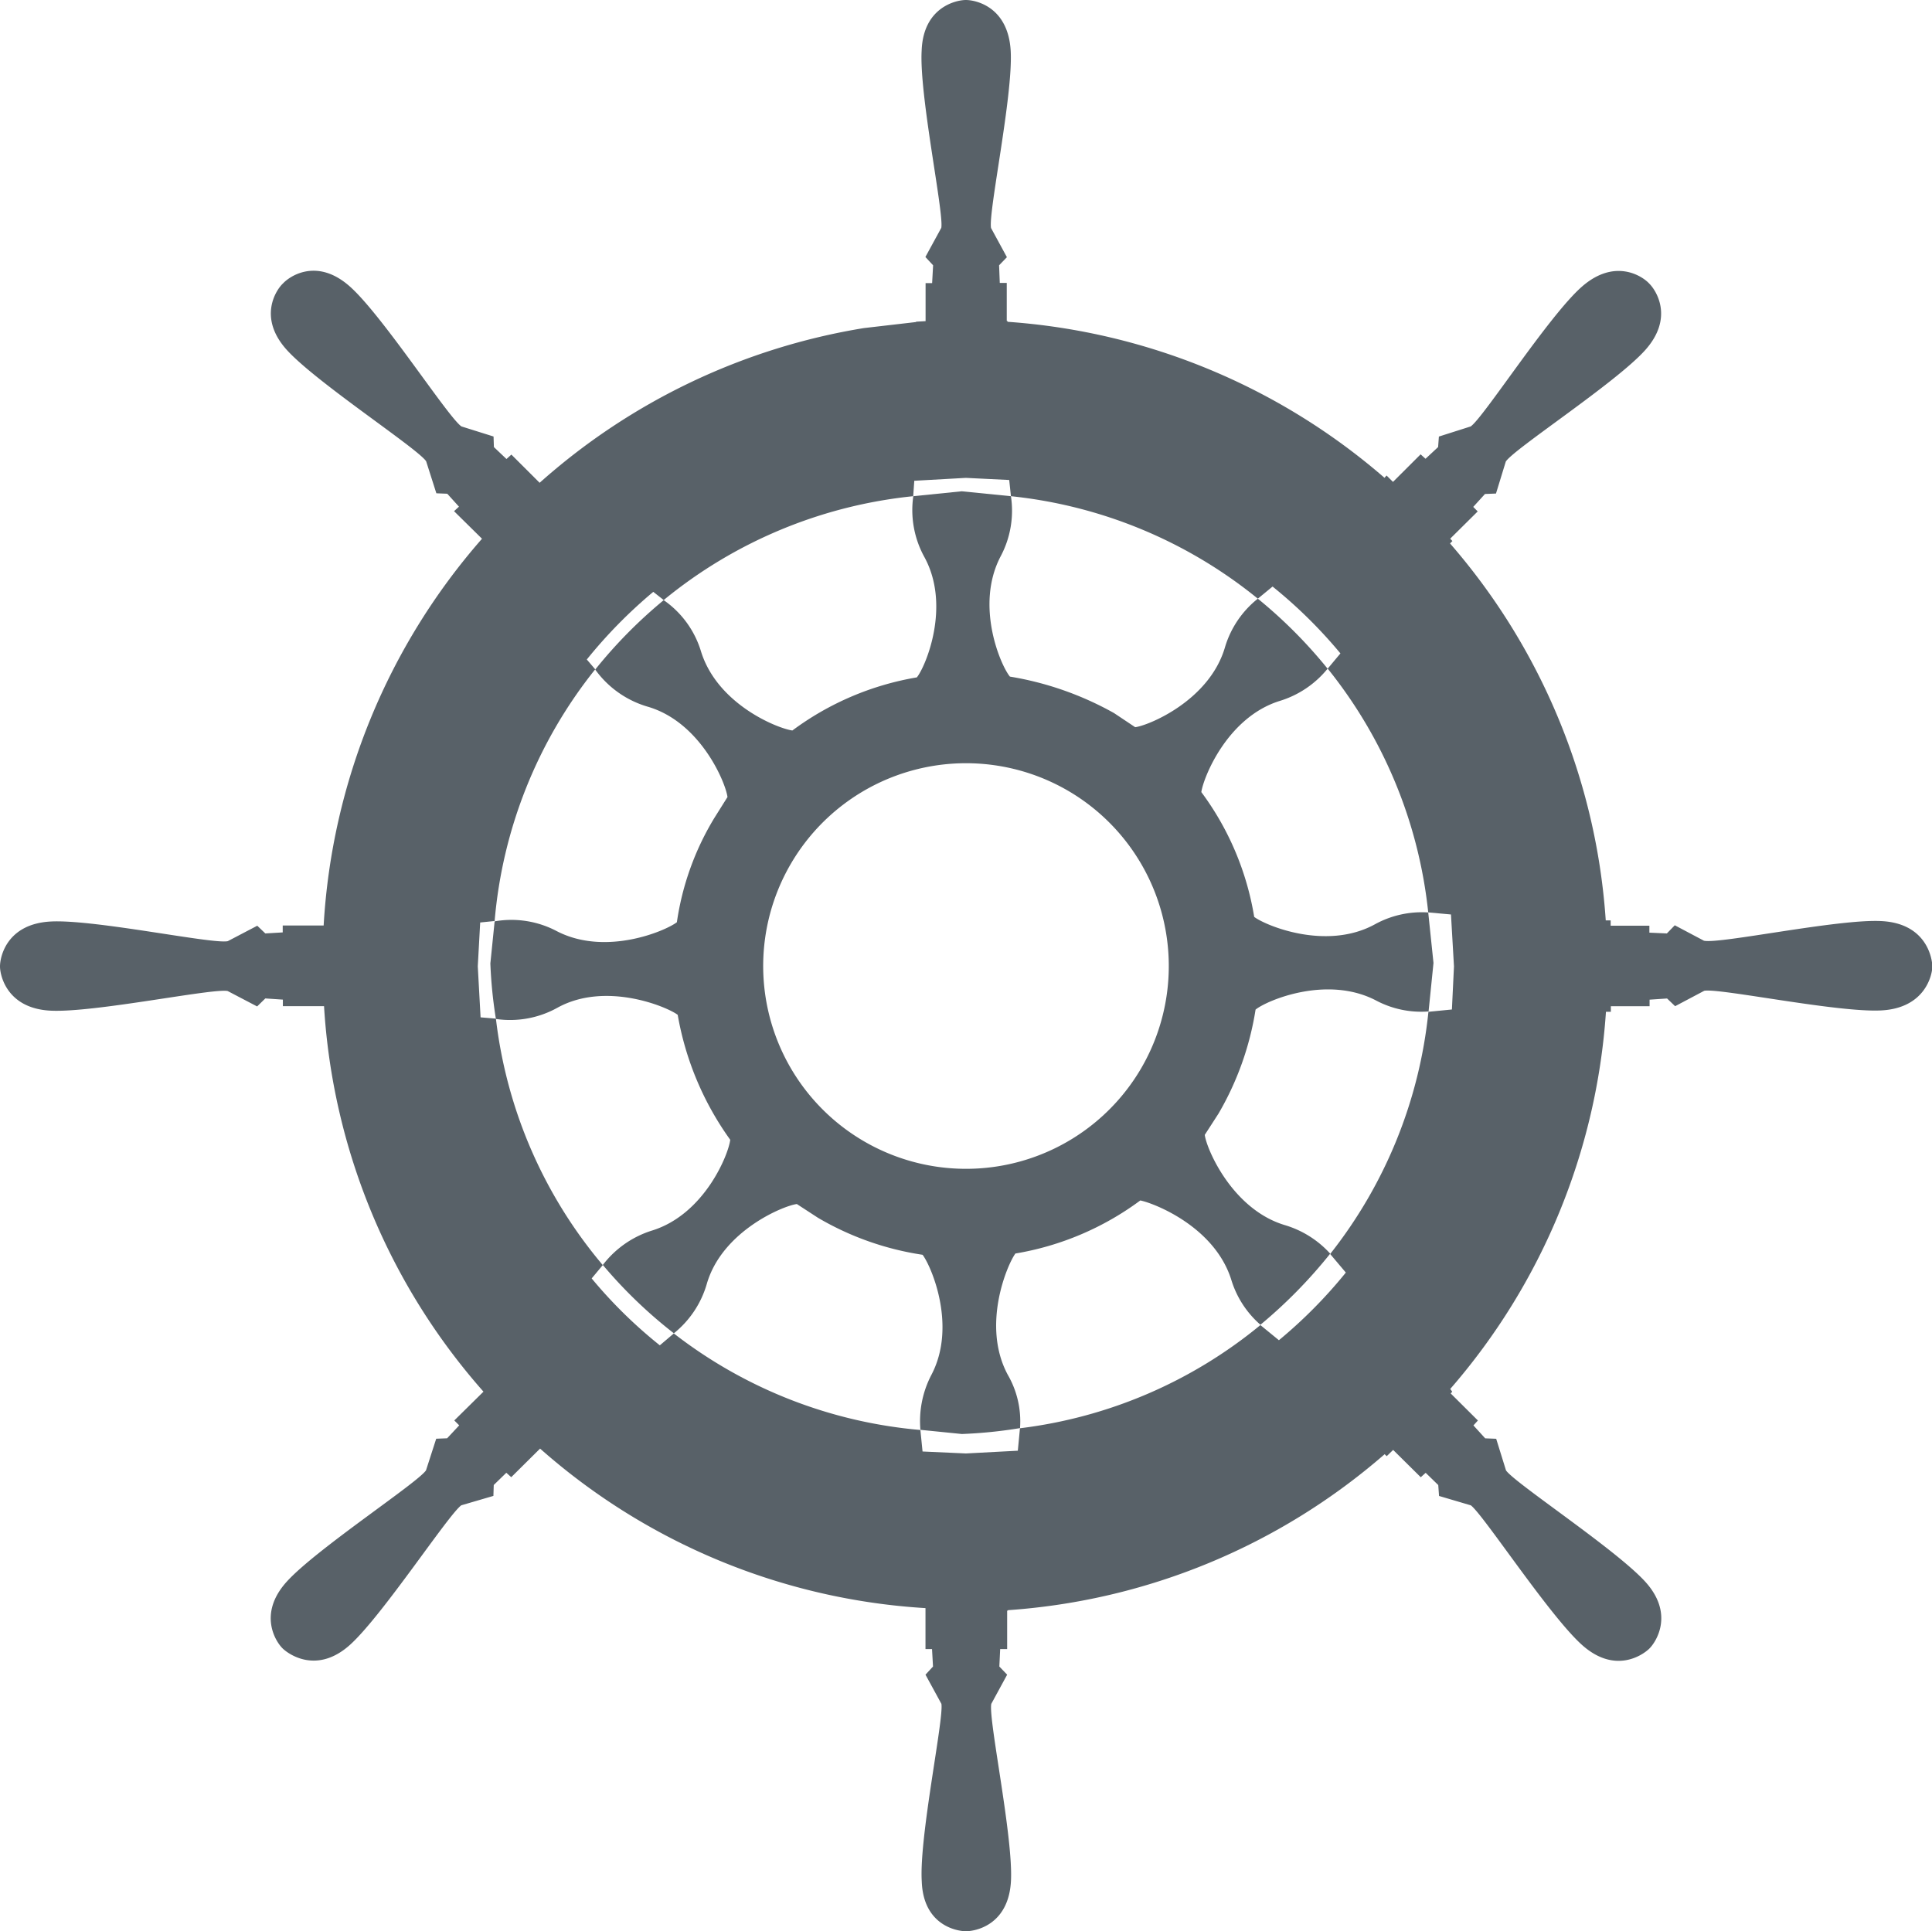 <svg xmlns="http://www.w3.org/2000/svg" viewBox="0 0 393.21 393.1">
  <defs>
    <style>
      .cls-1 {
        fill: #586168;
      }
    </style>
  </defs>
  <g id="Layer_2" data-name="Layer 2">
    <g id="Layer_1-2" data-name="Layer 1">
      <g>
        <path class="cls-1" d="M382.79,187.48c-8.89-.42-32.81,4.71-36,4l-5.93-3.14L339.25,190l-3.56-.16v-1.41h-7.88l0-1.08h-1a130.28,130.28,0,0,0-31.69-76.73l.48-.49-.45-.48,5.6-5.55-.91-.92,2.39-2.63,2.24-.09,2-6.52c1.75-2.63,22.26-15.93,28.3-22.6S337,59,335.62,57.68c-1.39-1.5-7-5.21-13.72.72s-20,26.65-22.58,28.4l-6.47,2.06L292.69,91l-2.56,2.38-1-.9-5.62,5.61-1.31-1.3-.42.47a131.06,131.06,0,0,0-76.73-31.76v-.18h-.15V57.59h-1.42L203.34,54l1.59-1.65-3.23-5.94c-.59-3.16,4.52-27.08,4-36.07S198.57,0,196.58,0s-8.68,1.46-9,10.3c-.52,9,4.53,32.91,4,36.07l-3.24,5.94L189.91,54l-.2,3.63h-1.33v7.74l-1.94.11v.07l-10.61,1.23a130.73,130.73,0,0,0-66,31.49l-5.75-5.74-1,.9L100.52,91l-.07-2.15L93.92,86.8C91.28,85.05,78,64.43,71.3,58.4S59,56.18,57.61,57.68c-1.42,1.3-5.21,7,.82,13.61s26.57,20,28.3,22.6l2.08,6.52,2.22.09,2.38,2.63-1,.92,5.69,5.61a130.79,130.79,0,0,0-32.23,78.72H57.54v1.41L54,190l-1.64-1.57-6,3.14c-3,.67-27.1-4.46-36-4S0,194.64,0,196.72c0,1.82,1.41,8.57,10.33,9s32.94-4.6,36-4l6,3.14L54,203.23l3.57.24v1.33h8.38a130.24,130.24,0,0,0,32.45,78.47l-5.94,5.86,1,1L91,292.76l-2.22.09-2.08,6.44c-1.73,2.55-22.28,16-28.3,22.61s-2.24,12.36-.82,13.69,7.11,5.13,13.69-.82,20-26.49,22.62-28.37l6.53-1.91.07-2.22,2.56-2.49,1,.9,5.87-5.82a130.21,130.21,0,0,0,78.44,32.47v8.34h1.33l.2,3.55-1.53,1.66,3.24,5.94c.5,3.14-4.55,27.13-4,36.13.31,8.92,7.09,10.15,9,10.15s8.64-1.23,9.15-10.15-4.62-33-4-36.13l3.23-5.94-1.59-1.66.17-3.55h1.42v-7.83h.15v-.09A130.48,130.48,0,0,0,281.81,296l.42.4,1.31-1.27,5.62,5.56,1-.9,2.56,2.49.16,2.22,6.47,1.91c2.54,1.88,15.89,22.34,22.58,28.37s12.33,2.16,13.72.82,5.19-7.1-.84-13.69-26.55-20.06-28.3-22.61l-2-6.44-2.24-.09-2.39-2.63.91-1-5.54-5.51.32-.35-.41-.56a130.22,130.22,0,0,0,31.69-76.77h1l0-1.14h7.88v-1.33l3.56-.24,1.64,1.57,5.93-3.14c3.16-.56,27.08,4.46,36,4s10.42-7.16,10.42-9C393.21,194.64,391.82,187.88,382.79,187.48Zm-87.29,18-4.78.47a95,95,0,0,1-20,49.3l3.19,3.78a97.41,97.41,0,0,1-13.62,13.77l-3.77-3.08a95,95,0,0,1-48.93,21l-.44,4.57-10.55.56-8.84-.4-.44-4.38a95.12,95.12,0,0,1-50.18-19.65l-2.85,2.42a95,95,0,0,1-13.87-13.62l2.26-2.71a94.84,94.84,0,0,1-21.75-50.17l-3.12-.26-.57-10.39.49-8.92,2.94-.3a94.82,94.82,0,0,1,20.47-51.23l-1.71-2a98.45,98.45,0,0,1,13.53-13.77l2.12,1.67A95.15,95.15,0,0,1,185.86,101l.22-3.14,10.5-.59,8.82.43.35,3.3A95.21,95.21,0,0,1,256,121.86l3-2.47A97.49,97.49,0,0,1,272.81,133l-2.59,3.1a94.88,94.88,0,0,1,20.46,49.62l4.63.42.61,10.57Z"/>
        <path class="cls-1" d="M290.68,185.73a19.79,19.79,0,0,0-10.83,2.4c-9.91,5.45-22.3.25-24.59-1.5a58.37,58.37,0,0,0-10.76-25.4c.43-3,5.3-15.26,16-18.57a20.11,20.11,0,0,0,9.7-6.55A97,97,0,0,0,256,121.86a19.87,19.87,0,0,0-6.67,9.83c-3.14,10.9-15.59,16-18.29,16.33l-4.3-2.87a64.85,64.85,0,0,0-21.2-7.43c-1.91-2.33-7.11-14.45-1.91-24.43A19.77,19.77,0,0,0,205.75,101l-10-1-9.87,1a19.81,19.81,0,0,0,2.29,12.45c5.38,9.93.23,22.21-1.57,24.43a58.88,58.88,0,0,0-25.33,10.81c-3-.41-15.18-5.27-18.57-16a19.58,19.58,0,0,0-7.62-10.53,97,97,0,0,0-13.94,14.13,20.08,20.08,0,0,0,10.67,7.55c10.82,3.14,15.92,15.59,16.25,18.4l-2.7,4.3a56.46,56.46,0,0,0-7.6,21.18c-2.4,1.82-14.53,6.94-24.43,1.82a19.75,19.75,0,0,0-12.66-2l-.87,8.57a93.6,93.6,0,0,0,1.13,11.3,19.85,19.85,0,0,0,12.58-2.32c9.81-5.37,22.26-.16,24.42,1.48A61.6,61.6,0,0,0,148.62,232c-.34,3-5.26,15.19-15.93,18.48a20.17,20.17,0,0,0-10,7,95.64,95.64,0,0,0,14.46,13.91,20,20,0,0,0,6.72-10.12c3.14-10.72,15.59-15.86,18.31-16.19l4.3,2.8a59.35,59.35,0,0,0,21.29,7.53c1.8,2.38,7,14.52,1.8,24.43a20.32,20.32,0,0,0-2.24,11.2l8.43.85a94.2,94.2,0,0,0,11.84-1.2,18.92,18.92,0,0,0-2.49-10.85c-5.38-10-.15-22.36,1.55-24.69a58.94,58.94,0,0,0,25.42-10.8c2.89.59,15.1,5.36,18.5,16.09a19.76,19.76,0,0,0,5.95,9.21,99.11,99.11,0,0,0,14.2-14.47,20.23,20.23,0,0,0-9.2-5.8c-10.77-3.21-16-15.59-16.33-18.38l2.79-4.32a60.55,60.55,0,0,0,7.55-21.18c2.38-1.91,14.5-7,24.41-1.91a19.63,19.63,0,0,0,10.8,2.29l1-9.87Zm-58.46,31.78A41.28,41.28,0,1,1,217.45,161,41.31,41.31,0,0,1,232.22,217.51Z"/>
      </g>
    </g>
  </g>
</svg>
